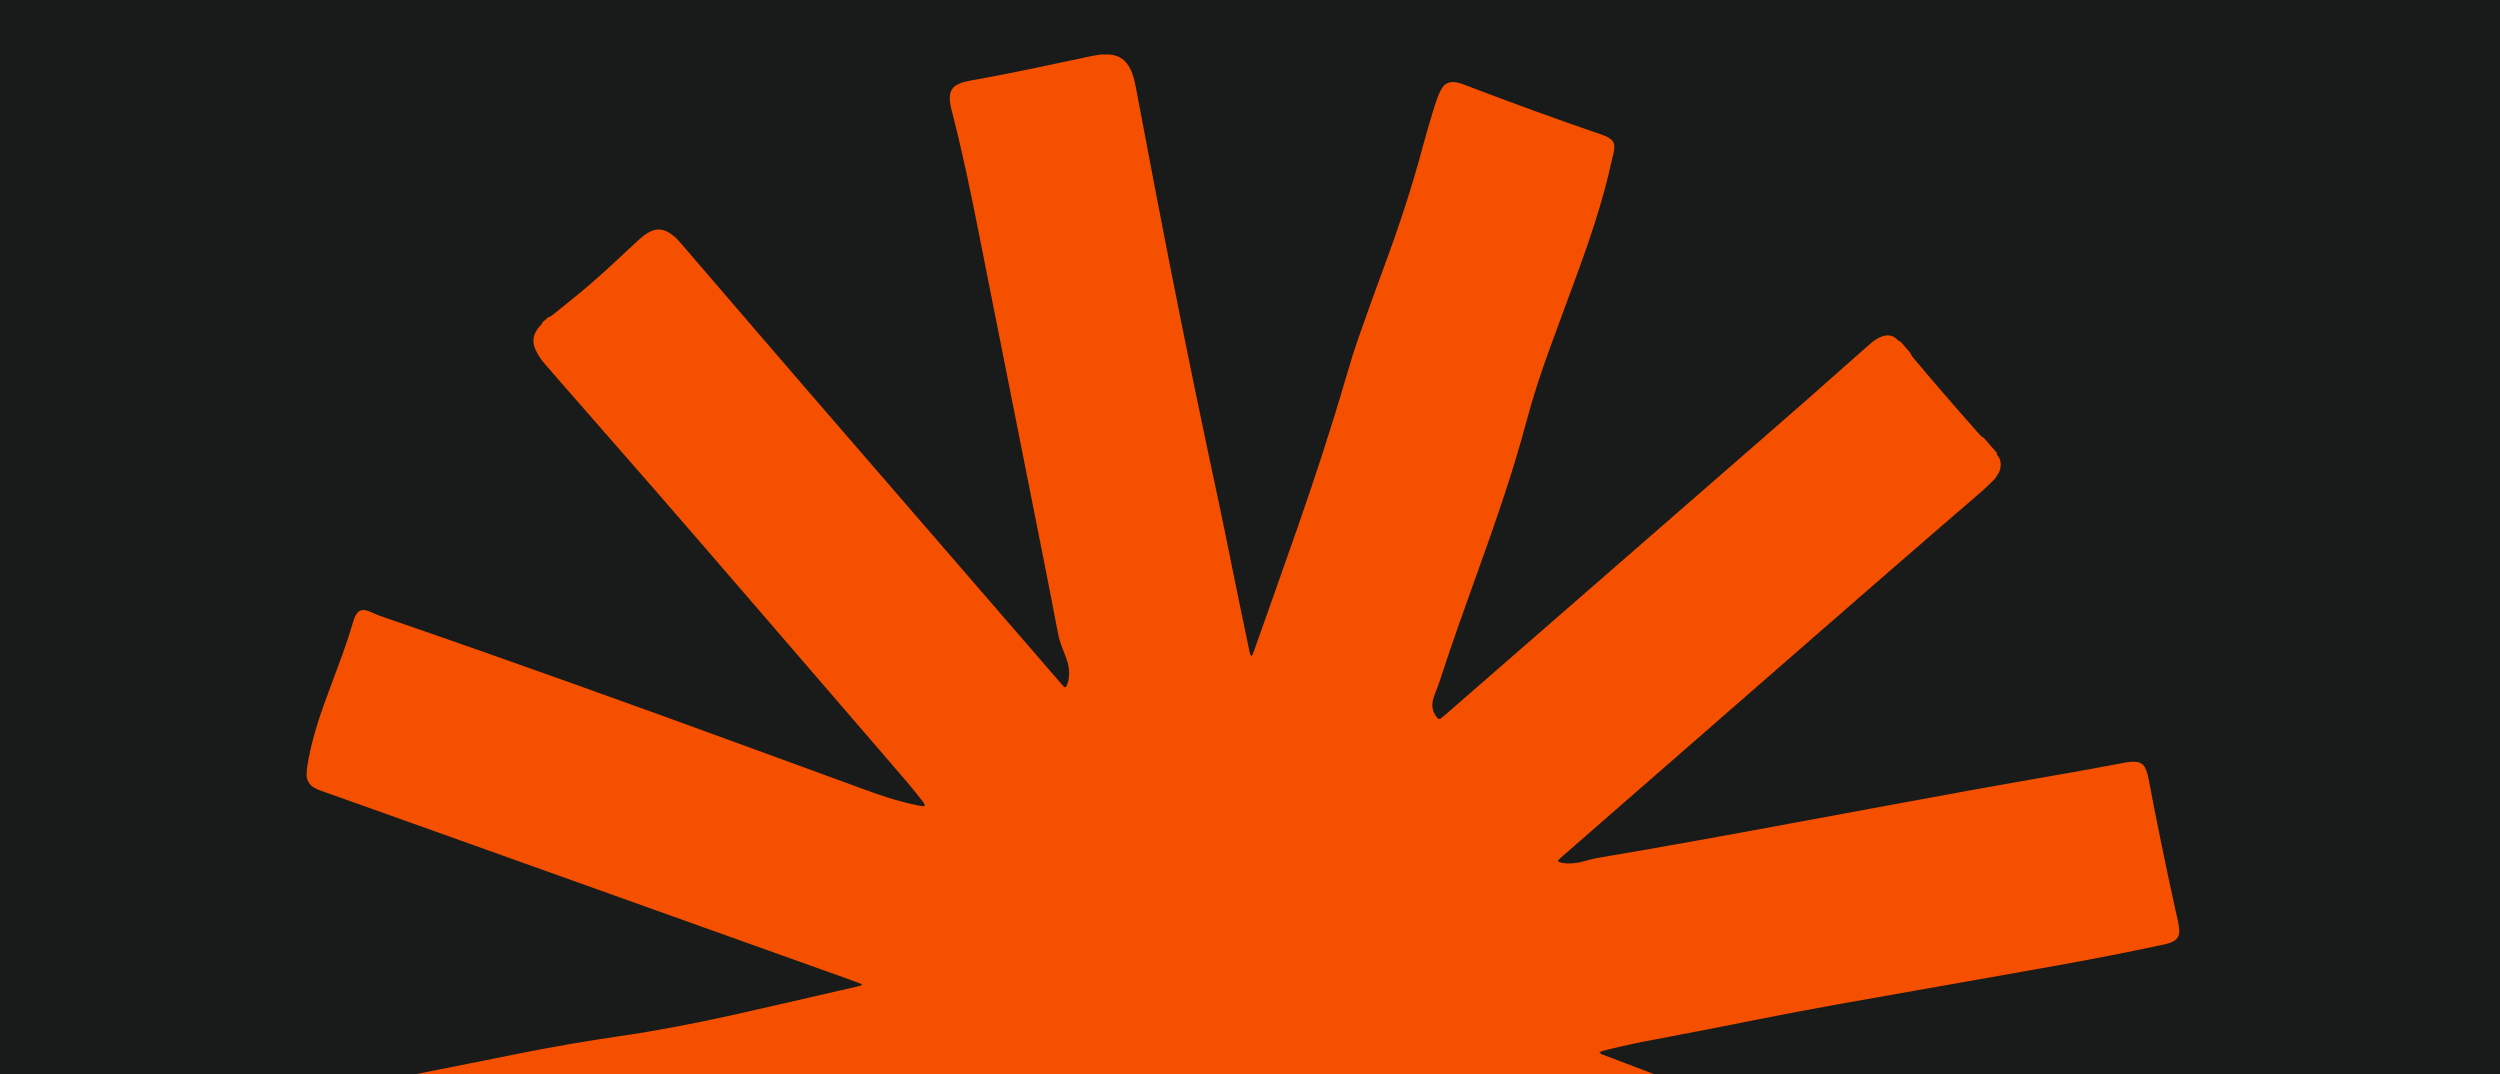 <svg width="605" height="260" viewBox="0 0 605 260" fill="none" xmlns="http://www.w3.org/2000/svg">
<g clip-path="url(#clip0_290_6439)">
<rect width="605" height="260" fill="#191A1A"/>
<path d="M509.311 346.278C509.123 345.955 508.76 345.888 508.451 345.794C505.669 344.813 502.874 343.845 500.092 342.864C481.506 336.346 462.921 329.856 444.362 323.284C425.803 316.713 407.218 310.169 388.74 303.436C378.231 299.619 367.789 295.628 357.334 291.704C349.795 288.868 342.188 286.207 334.461 283.882C327.54 281.799 320.552 280.025 313.443 278.749C305.42 277.311 297.317 276.491 289.159 276.182C276.635 275.725 264.15 276.518 251.706 278.238C244.557 279.232 237.461 280.603 230.393 282.055C215.624 285.078 200.841 288.008 186.018 290.709C176.383 292.47 166.72 294.122 157.058 295.614C147.718 297.052 138.432 298.813 129.16 300.64C119.833 302.468 110.494 304.309 101.167 306.11C98.466 306.634 95.751 307.064 93.05 307.561C90.967 307.924 88.857 308.179 86.747 308.354C84.355 308.542 81.963 308.784 79.571 308.972C79.128 309.013 78.657 309.026 78.214 308.959C77.569 308.852 77.044 308.515 76.843 307.857C76.681 307.319 76.534 306.768 76.413 306.217C74.975 299.242 73.564 292.268 72.112 285.307C71.172 280.845 70.191 276.397 69.223 271.962C69.075 271.304 68.915 270.632 68.834 269.96C68.753 269.342 68.726 268.697 68.766 268.092C68.861 266.708 69.6 265.727 70.876 265.176C71.347 264.974 71.844 264.826 72.354 264.692C72.798 264.571 73.255 264.518 73.712 264.464C82.797 263.281 91.814 261.682 100.817 259.908C109.351 258.228 117.898 256.481 126.445 254.787C134.212 253.255 141.98 251.912 149.815 250.77C159.047 249.439 168.226 247.652 177.351 245.623C185.965 243.701 194.552 241.699 203.166 239.723C203.838 239.562 204.51 239.427 205.182 239.266C208.595 238.486 208.676 238.46 208.528 238.258C208.488 238.218 208.487 238.137 208.447 238.124C207.439 237.734 206.445 237.358 205.437 236.995C171.988 225.048 138.553 213.088 105.091 201.127C96.437 198.037 87.769 194.959 79.115 191.868C78.523 191.653 77.932 191.465 77.354 191.237C76.924 191.075 76.521 190.887 76.118 190.672C74.948 190.014 74.276 189.046 74.209 187.662C74.182 186.856 74.276 186.062 74.397 185.269C74.719 183.227 75.15 181.211 75.674 179.209C76.44 176.266 77.367 173.35 78.402 170.487C79.571 167.249 80.794 164.01 81.99 160.771C83.24 157.425 84.423 154.066 85.404 150.639C85.605 149.927 85.847 149.227 86.277 148.582C86.774 147.816 87.487 147.534 88.333 147.655C88.777 147.723 89.234 147.857 89.623 148.058C91.209 148.838 92.889 149.362 94.541 149.94C124.053 160.099 153.43 170.662 182.726 181.386C191.461 184.585 200.209 187.769 208.945 190.968C211.444 191.882 213.971 192.769 216.524 193.521C218.499 194.099 220.475 194.597 222.491 194.973C222.76 195.027 223.042 195.067 223.324 195.107C223.485 195.134 223.7 195.107 223.74 194.932C223.781 194.784 223.714 194.61 223.646 194.462C223.579 194.314 223.472 194.18 223.365 194.045C222.048 192.406 220.784 190.74 219.414 189.154C214.146 182.999 208.85 176.897 203.569 170.756C198.247 164.574 192.939 158.406 187.604 152.237C181.1 144.685 174.582 137.146 168.078 129.621C165.081 126.14 162.084 122.686 159.06 119.232C150.984 109.973 142.894 100.728 134.817 91.495C133.783 90.299 132.748 89.103 131.7 87.894C131.028 87.114 130.463 86.281 129.966 85.381C129.778 85.031 129.603 84.669 129.455 84.306C128.73 82.505 129.106 80.838 130.302 79.32C130.517 79.051 130.799 78.822 131 78.54C131.148 78.365 131.215 78.137 131.323 77.949C131.753 77.573 132.196 77.183 132.627 76.806C133.272 76.645 133.742 76.202 134.239 75.812C135.355 74.912 136.47 73.985 137.599 73.098C141.496 70.034 145.219 66.741 148.847 63.355C150.715 61.621 152.556 59.888 154.438 58.167C155.069 57.59 155.728 57.011 156.467 56.541C158.711 55.076 160.471 55.331 162.218 56.514C162.917 56.998 163.576 57.522 164.14 58.167C164.584 58.691 165.041 59.175 165.484 59.7C175.308 71.109 185.104 82.545 194.941 93.941C212.331 114.072 229.761 134.19 247.164 154.307C250.201 157.828 253.238 161.322 256.276 164.843C256.571 165.193 256.867 165.542 257.162 165.865C257.283 165.985 257.404 166.106 257.525 166.227C257.673 166.375 257.996 166.294 258.076 166.079C258.681 164.722 258.829 163.311 258.668 161.887C258.574 161.04 258.359 160.207 258.063 159.401C257.754 158.554 257.458 157.694 257.095 156.847C256.585 155.584 256.221 154.28 255.966 152.923C254.904 147.373 253.843 141.849 252.741 136.313C247.433 109.556 242.124 82.8 236.803 56.057C234.841 46.113 232.771 36.195 230.218 26.385C230.043 25.727 229.935 25.054 229.868 24.369C229.815 23.858 229.828 23.334 229.922 22.837C230.11 21.843 230.635 21.023 231.576 20.54C232.14 20.244 232.704 19.975 233.336 19.827C233.9 19.692 234.451 19.572 235.016 19.464C240.324 18.537 245.605 17.475 250.873 16.373C255.2 15.46 259.501 14.546 263.828 13.632C264.889 13.403 265.965 13.215 267.053 13.175C267.846 13.135 268.652 13.161 269.445 13.336C270.708 13.605 271.757 14.223 272.59 15.217C273.208 15.97 273.652 16.817 273.988 17.717C274.431 18.887 274.673 20.122 274.915 21.359C276.514 29.758 278.086 38.157 279.699 46.543C283.677 67.292 287.816 88.014 292.197 108.683C294.145 117.861 296.134 127.054 297.962 136.273C299.319 143.086 300.757 149.873 302.168 156.686C302.289 157.237 302.397 157.801 302.544 158.352C302.585 158.5 302.733 158.621 302.84 158.756C302.733 158.863 302.787 158.944 302.841 158.863C302.961 158.662 302.894 158.944 302.787 158.756C302.867 158.675 303.015 158.635 303.055 158.541C303.203 158.231 303.338 157.909 303.445 157.586C307.033 147.44 310.648 137.321 314.182 127.174C318.308 115.335 322.205 103.428 325.713 91.401C326.72 87.92 327.796 84.453 329.005 81.04C330.86 75.772 332.728 70.517 334.676 65.29C338.385 55.318 341.745 45.213 344.46 34.946C345.158 32.285 345.978 29.637 346.771 26.99C347.094 25.888 347.457 24.799 347.846 23.711C348.088 23.012 348.397 22.327 348.76 21.668C349.567 20.19 350.682 19.666 352.335 19.921C352.845 20.002 353.329 20.136 353.813 20.297C354.296 20.459 354.767 20.66 355.237 20.835C365.84 24.88 376.484 28.777 387.221 32.446C387.705 32.607 388.189 32.768 388.646 32.983C389.049 33.172 389.452 33.413 389.801 33.682C390.433 34.153 390.728 34.824 390.688 35.617C390.661 36.074 390.581 36.531 390.487 36.975C390.326 37.7 390.138 38.426 389.976 39.152C389.143 42.915 388.162 46.637 387.06 50.319C385.474 55.614 383.674 60.828 381.779 66.002C379.575 71.996 377.357 77.976 375.167 83.983C373.017 89.869 371.041 95.822 369.429 101.87C367.816 107.917 365.988 113.911 364.026 119.877C361.688 126.973 359.161 134.015 356.635 141.056C354.014 148.354 351.394 155.678 348.989 163.056C348.491 164.575 347.994 166.12 347.362 167.611C347.107 168.243 346.892 168.915 346.744 169.574C346.422 171.132 346.811 172.517 347.819 173.713C348.088 174.035 348.41 174.089 348.706 173.847C349.149 173.484 349.593 173.121 350.037 172.731C375.489 150.558 400.955 128.397 426.408 106.224C433.853 99.746 441.271 93.242 448.636 86.684C449.926 85.528 451.243 84.399 452.533 83.243C453.231 82.625 453.984 82.088 454.817 81.685C455.18 81.51 455.557 81.349 455.933 81.268C457.062 81.026 458.083 81.188 458.957 82.007C459.225 82.276 459.467 82.625 459.91 82.639L462.357 85.462C462.505 86.093 462.961 86.55 463.364 87.007C465.662 89.708 467.947 92.449 470.272 95.123C473 98.281 475.768 101.426 478.523 104.557C479.007 105.095 479.464 105.686 480.136 106.009L483.254 109.61C483.16 110 483.415 110.255 483.63 110.524C484.047 111.102 484.167 111.76 484.167 112.459C484.181 113.225 483.952 113.938 483.59 114.596C483.254 115.201 482.877 115.792 482.367 116.276C481.533 117.082 480.727 117.915 479.867 118.668C475.768 122.229 471.643 125.737 467.544 129.298C462.746 133.45 457.949 137.603 453.151 141.782C446.176 147.843 439.229 153.904 432.268 159.978C414.314 175.648 396.346 191.304 378.379 206.986C378.164 207.175 377.949 207.363 377.734 207.551C377.613 207.672 377.478 207.779 377.357 207.9C377.277 207.981 377.196 208.062 377.115 208.142C377.008 208.25 377.089 208.519 377.223 208.572C378.419 209.016 379.669 209.002 380.946 208.882C381.98 208.787 382.988 208.532 383.969 208.249C385.125 207.927 386.307 207.658 387.49 207.47C402.971 204.863 418.399 202.041 433.84 199.179C448.421 196.478 463.028 193.776 477.623 191.116C489.785 188.898 502.001 186.896 514.163 184.571C514.727 184.464 515.291 184.383 515.869 184.342C516.326 184.316 516.797 184.329 517.227 184.41C518.047 184.558 518.718 184.988 519.081 185.754C519.323 186.264 519.538 186.802 519.699 187.339C519.86 187.877 519.941 188.441 520.049 189.006C522.037 199.461 524.187 209.889 526.472 220.291C526.7 221.352 526.97 222.401 527.171 223.463C527.292 224.067 527.373 224.712 527.386 225.317C527.413 226.607 526.741 227.494 525.572 227.991C525.102 228.193 524.604 228.34 524.093 228.475C523.542 228.623 522.965 228.717 522.414 228.838C514.673 230.478 506.919 231.996 499.138 233.407C487.245 235.544 475.338 237.64 463.432 239.737C450.786 241.954 438.153 244.157 425.561 246.671C417.189 248.35 408.817 250.004 400.431 251.562C396.709 252.248 393.013 253.04 389.344 253.941C388.74 254.089 388.108 254.236 387.517 254.425C387.369 254.465 387.262 254.627 387.141 254.748C387.101 254.707 387.073 254.68 387.046 254.653C387.033 254.64 386.939 254.707 386.953 254.721C386.993 254.842 387.06 254.828 387.154 254.707C387.248 254.936 387.423 255.056 387.638 255.137C388.498 255.459 389.331 255.782 390.191 256.105C397.569 258.886 404.893 261.749 412.311 264.437C447.399 277.109 482.515 289.702 517.684 302.159C518.544 302.455 519.39 302.764 520.25 303.086C520.895 303.328 521.487 303.651 522.038 304.04C522.79 304.578 523.113 305.331 523.126 306.231C523.14 306.567 523.086 306.916 523.019 307.252C522.871 307.857 522.682 308.475 522.467 309.066C521.916 310.638 521.325 312.197 520.774 313.77C517.159 324.077 513.571 334.385 509.956 344.692C509.849 345.014 509.741 345.337 509.661 345.687C509.634 345.848 509.674 346.022 509.701 346.184L509.459 346.426L509.311 346.278Z" fill="#F55000"/>
</g>
<defs>
<clipPath id="clip0_290_6439">
<rect width="605" height="260" fill="white"/>
</clipPath>
</defs>
</svg>
